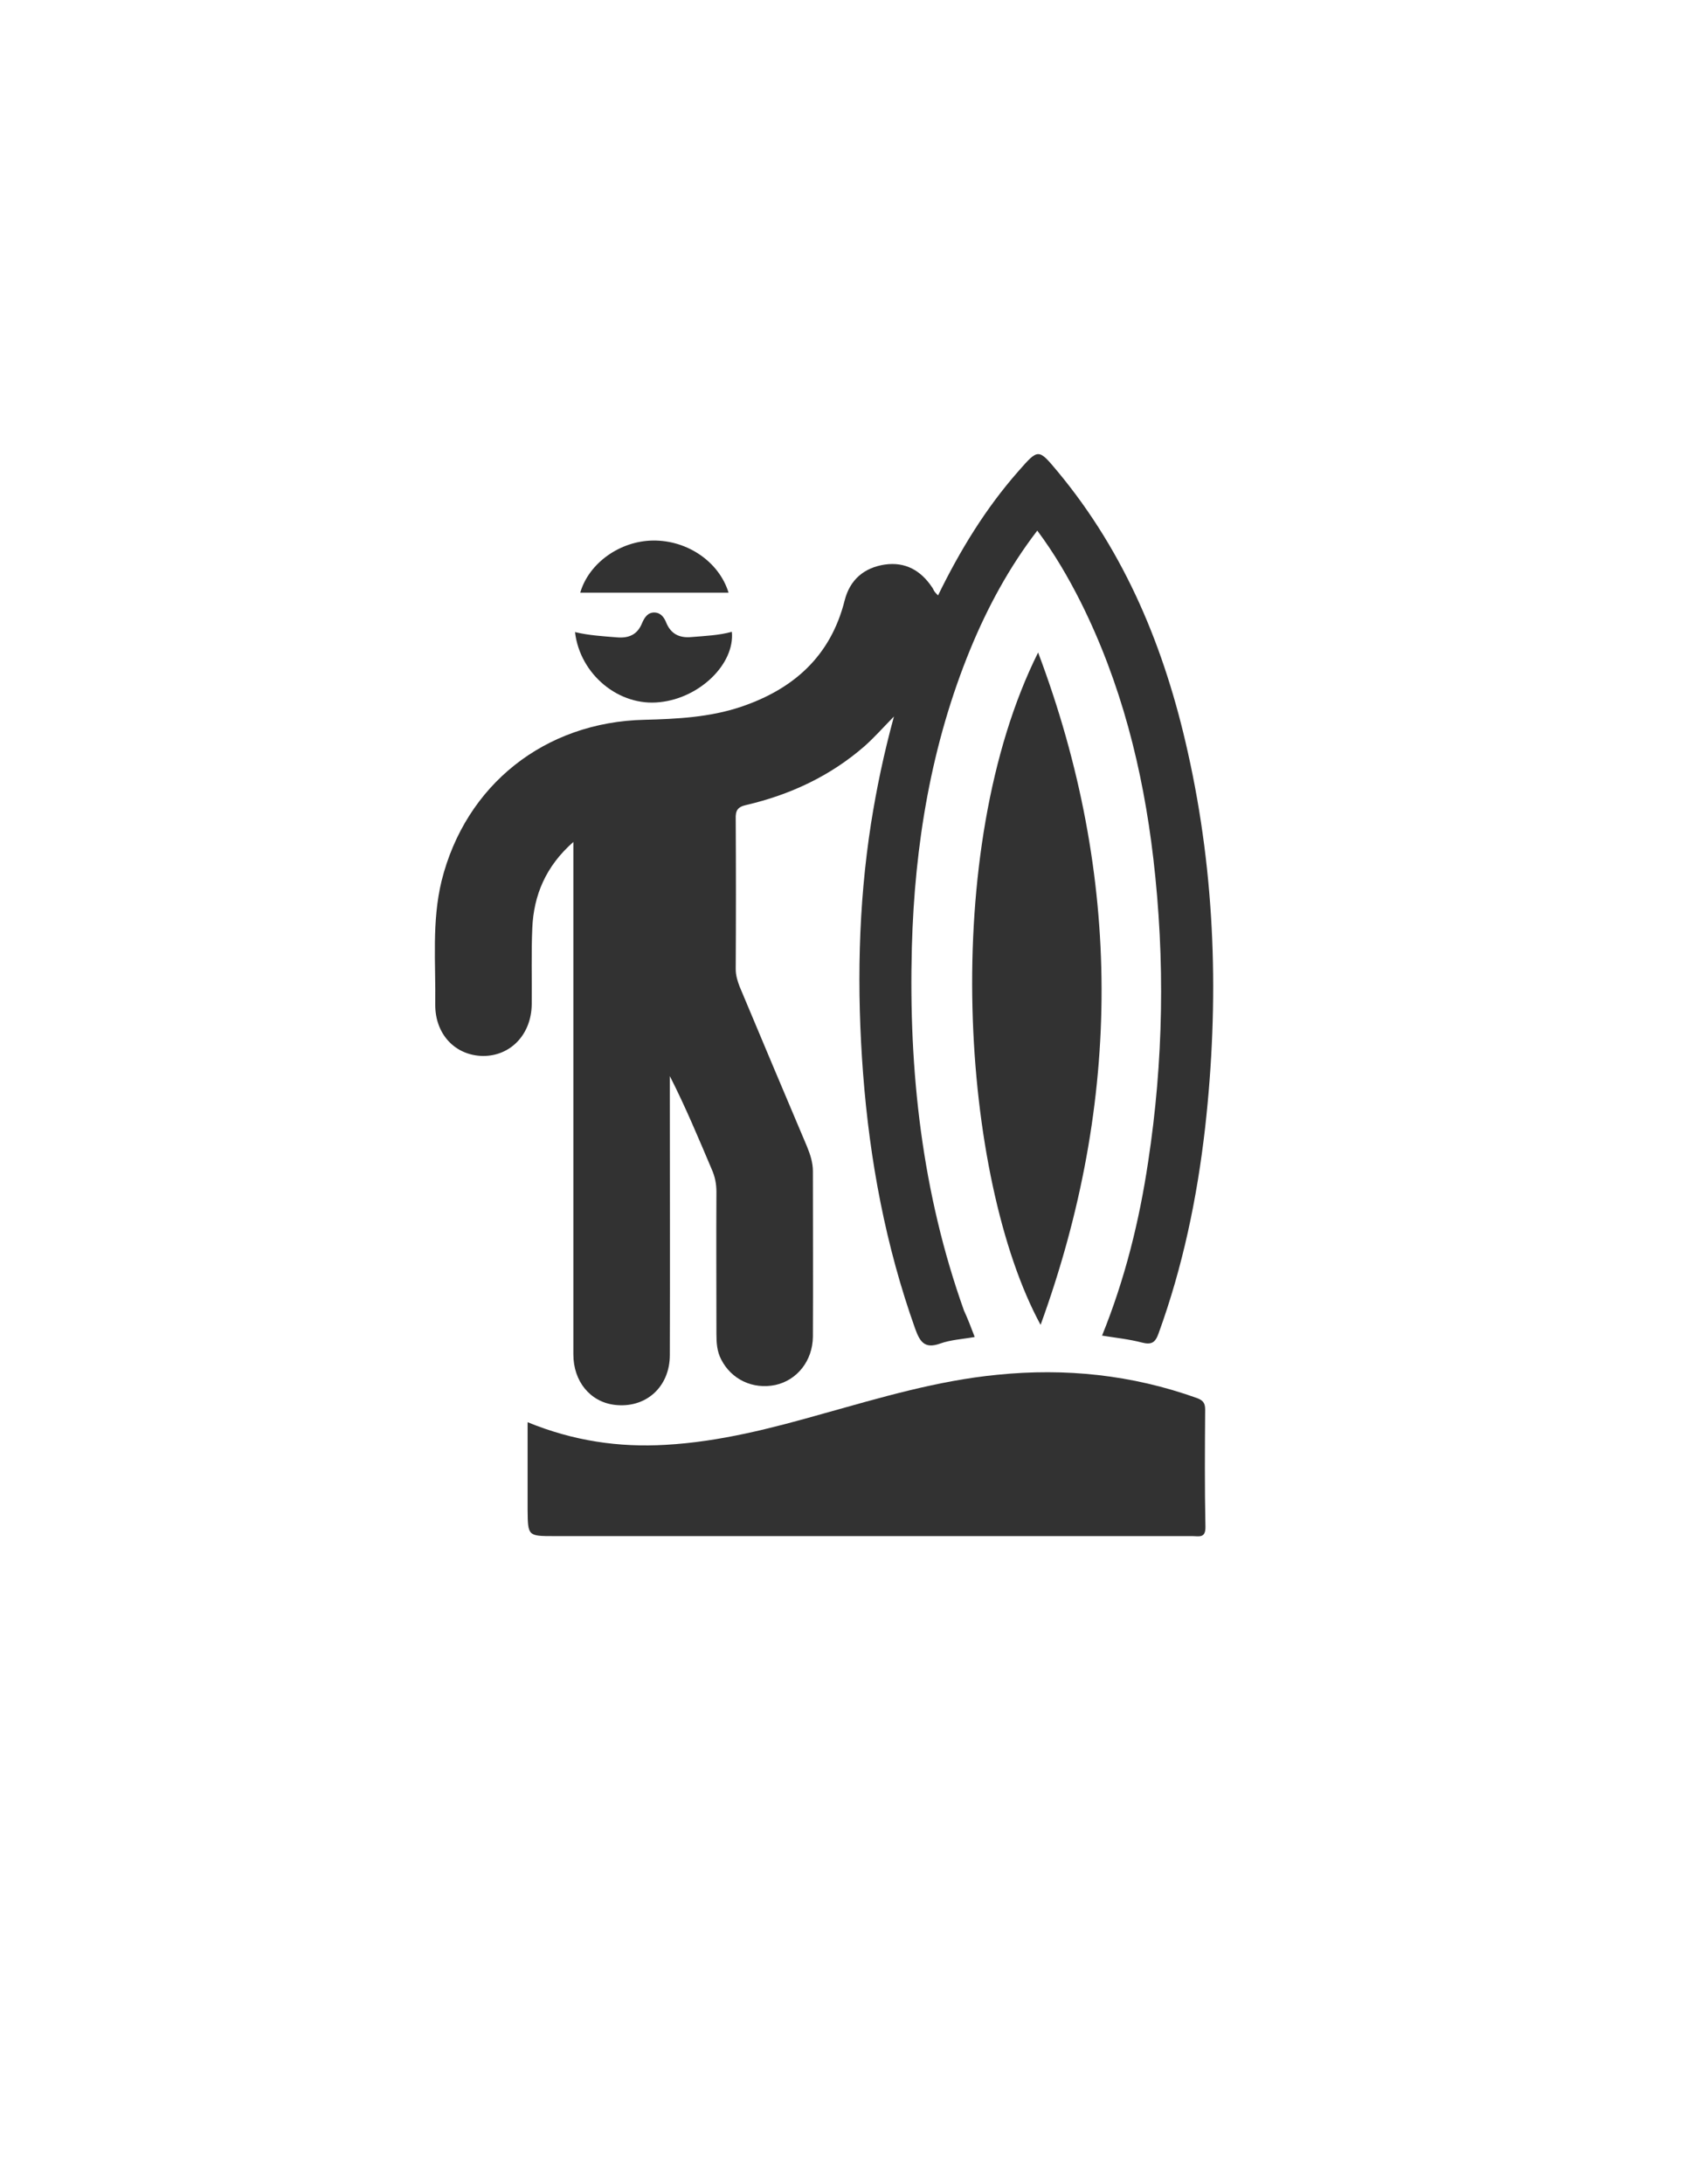 <?xml version="1.0" encoding="utf-8"?>
<!-- Generator: Adobe Illustrator 19.0.0, SVG Export Plug-In . SVG Version: 6.00 Build 0)  -->
<svg version="1.1" id="Calque_1" xmlns="http://www.w3.org/2000/svg" xmlns:xlink="http://www.w3.org/1999/xlink" x="0px" y="0px"
	 viewBox="0 0 612 792" style="enable-background:new 0 0 612 792;" xml:space="preserve">
<style type="text/css">
	.st0{fill:#323232;}
</style>
<g>
	<path class="st0" d="M353.6,484.8c-4.5,0.8-8.7,1-12.6,2.4c-5.6,2-7.3-0.7-9-5.4c-10.7-30-16.5-61-18.9-92.6
		c-2.3-30.3-1.8-60.6,2.9-90.7c2-12.6,4.6-25.1,8.3-38.7c-4.1,4.2-7.2,7.7-10.7,10.8c-12.4,10.8-27,17.6-42.9,21.3
		c-3.2,0.7-3.9,2.1-3.8,5c0.1,18.2,0.1,36.3,0,54.5c0,2.2,0.6,4.2,1.4,6.3c8.1,19.3,16.2,38.6,24.4,57.9c1.2,2.9,2.2,5.9,2.2,9.1
		c0,20,0.1,40,0,60c-0.1,8.8-5.8,15.8-13.6,17.5c-8.2,1.7-16-2-19.7-9.3c-1.5-2.9-1.7-6-1.7-9.2c0-17.2-0.1-34.3,0-51.5
		c0-2.9-0.5-5.5-1.7-8.2c-4.8-11.3-9.5-22.6-15.2-33.8c0,1.7,0,3.4,0,5.1c0,32,0.1,64,0,96c0,11.7-8.8,19.5-20.1,18.1
		c-8.8-1.1-14.9-8.5-14.9-18.3c0-42.8,0-85.7,0-128.5c0-17.5,0-35,0-52.5c0-1.3,0-2.5,0-4.8c-10,8.8-14.4,19.3-14.9,31.3
		c-0.4,9.1-0.1,18.3-0.2,27.5c-0.1,11-7.7,18.9-17.8,18.8c-10-0.2-17.3-7.9-17.2-18.7c0.2-15-1.3-30,2.3-44.8
		c8.7-34.8,37.4-57.6,73.6-58.4c11.8-0.3,23.7-0.9,35-4.7c19-6.4,32.5-18.3,37.6-38.5c1.9-7.6,7.1-12,14.7-13.1
		c7.3-1,12.9,2.1,17,8.2c0.4,0.5,0.6,1.2,1,1.7c0.3,0.4,0.6,0.7,1.2,1.3c8-16.4,17.3-31.6,29.2-45.1c7.2-8.2,7.2-8.2,14.2,0.2
		c24.7,29.7,38.9,64.4,47.2,101.7c10.1,45,11.4,90.4,6.3,136.1c-2.9,25.5-8.1,50.5-16.9,74.7c-1.2,3.4-2.6,4.2-6.1,3.3
		c-4.6-1.2-9.4-1.7-14.4-2.5c8.3-20.5,13.5-41.5,16.7-62.9c5.6-36.6,6.2-73.3,1.9-110.1c-3.8-32.4-11.7-63.7-26.4-93.1
		c-4.5-8.9-9.5-17.5-15.7-25.8c-10.2,13.3-18,27.7-24.3,43c-14.2,34.6-20.2,70.9-21.2,108.1c-1.2,45,3.7,89.1,18.9,131.7
		C351,478,352.2,481.1,353.6,484.8z"/>
	<path class="st0" d="M191.4,515.7c16.6,6.8,33.1,9.2,50.1,8.2c19.6-1.1,38.4-6,57.1-11.3c20.8-5.8,41.5-12,63.2-14.1
		c24.7-2.5,48.8,0,72.3,8.4c2.2,0.8,3.1,1.7,3.1,4.2c-0.1,14.2-0.2,28.3,0.1,42.5c0.1,4.3-2.4,3.4-4.8,3.4c-77.1,0-154.2,0-231.4,0
		c-9.6,0-9.6,0-9.7-9.5C191.4,537.2,191.4,526.8,191.4,515.7z"/>
	<path class="st0" d="M376.6,236.6c30.6,81.2,30.5,162.4,0.9,243.8C348.7,427.4,340.7,308.5,376.6,236.6z"/>
	<path class="st0" d="M208.6,229.2c5,1.2,10.1,1.5,15.1,1.9c4.3,0.4,7.5-0.9,9.2-5.1c0.9-2.1,2.1-4,4.6-3.9c2.3,0.1,3.5,1.9,4.2,3.7
		c1.7,4.1,4.8,5.6,9.1,5.2c4.9-0.4,9.9-0.6,14.7-1.9c1.1,11.6-11.6,24-26.1,25.5C224.6,256.3,210.4,244.6,208.6,229.2z"/>
	<path class="st0" d="M264.3,214.9c-18,0-35.9,0-53.8,0c3.1-10.7,14.4-18.8,26.5-18.9C249.5,195.9,260.9,203.8,264.3,214.9z"/>
</g>
</svg>
